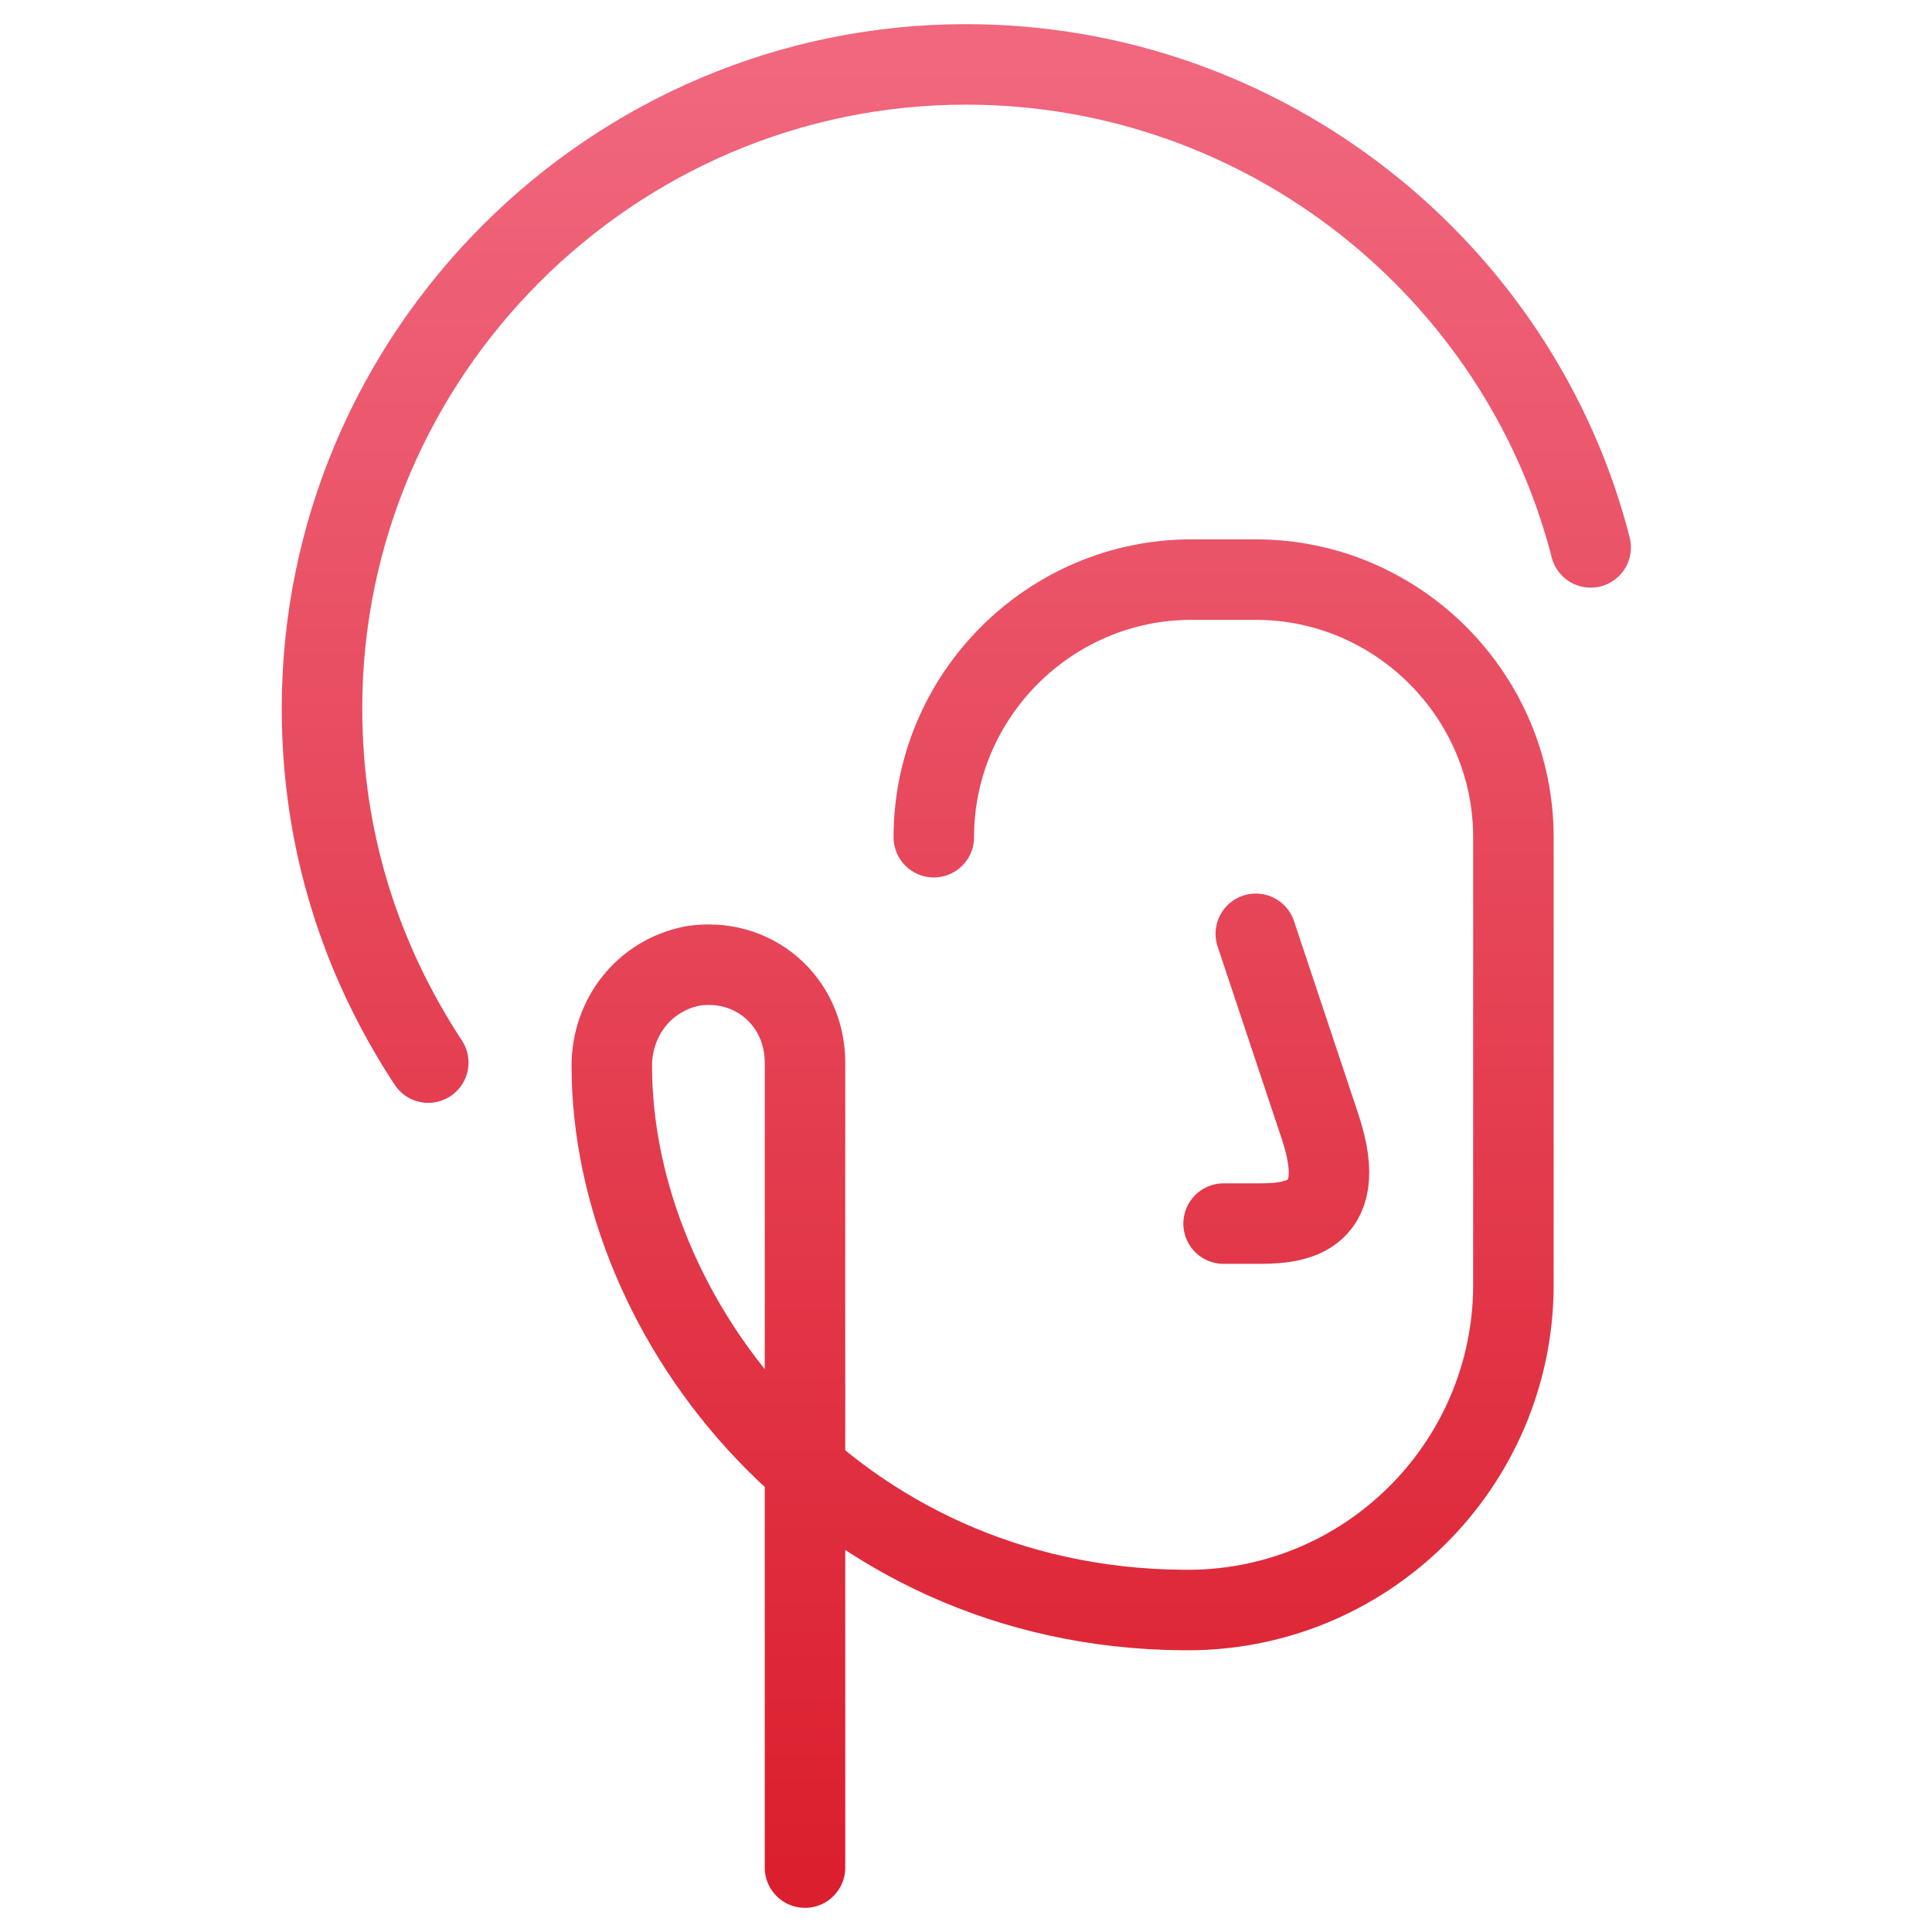 <svg width="60" height="60" viewBox="0 0 60 60" fill="none" xmlns="http://www.w3.org/2000/svg"><path d="M25 58V33c0-1.9-1.6-3.3-3.5-3-1.5.3-2.5 1.6-2.5 3.1C19 41 25.9 49.9 36.7 50c5.7.1 10.3-4.5 10.3-10.1V26c0-4.4-3.6-8-8-8h-2c-4.4 0-8 3.6-8 8m10 3 2 6c1 3-1 3-2 3h-1m11.4-21C47.2 8.4 39.3 2 30 2c-11 0-20 9-20 20 0 4.1 1.2 7.8 3.3 11" stroke="url(#a)" stroke-width="2.5" stroke-miterlimit="10" stroke-linecap="round" stroke-linejoin="round"/><defs><linearGradient id="a" x1="29.7" y1="2" x2="29.7" y2="58" gradientUnits="userSpaceOnUse"><stop stop-color="#F0677E"/><stop offset="1" stop-color="#DB1F2E"/></linearGradient></defs></svg>